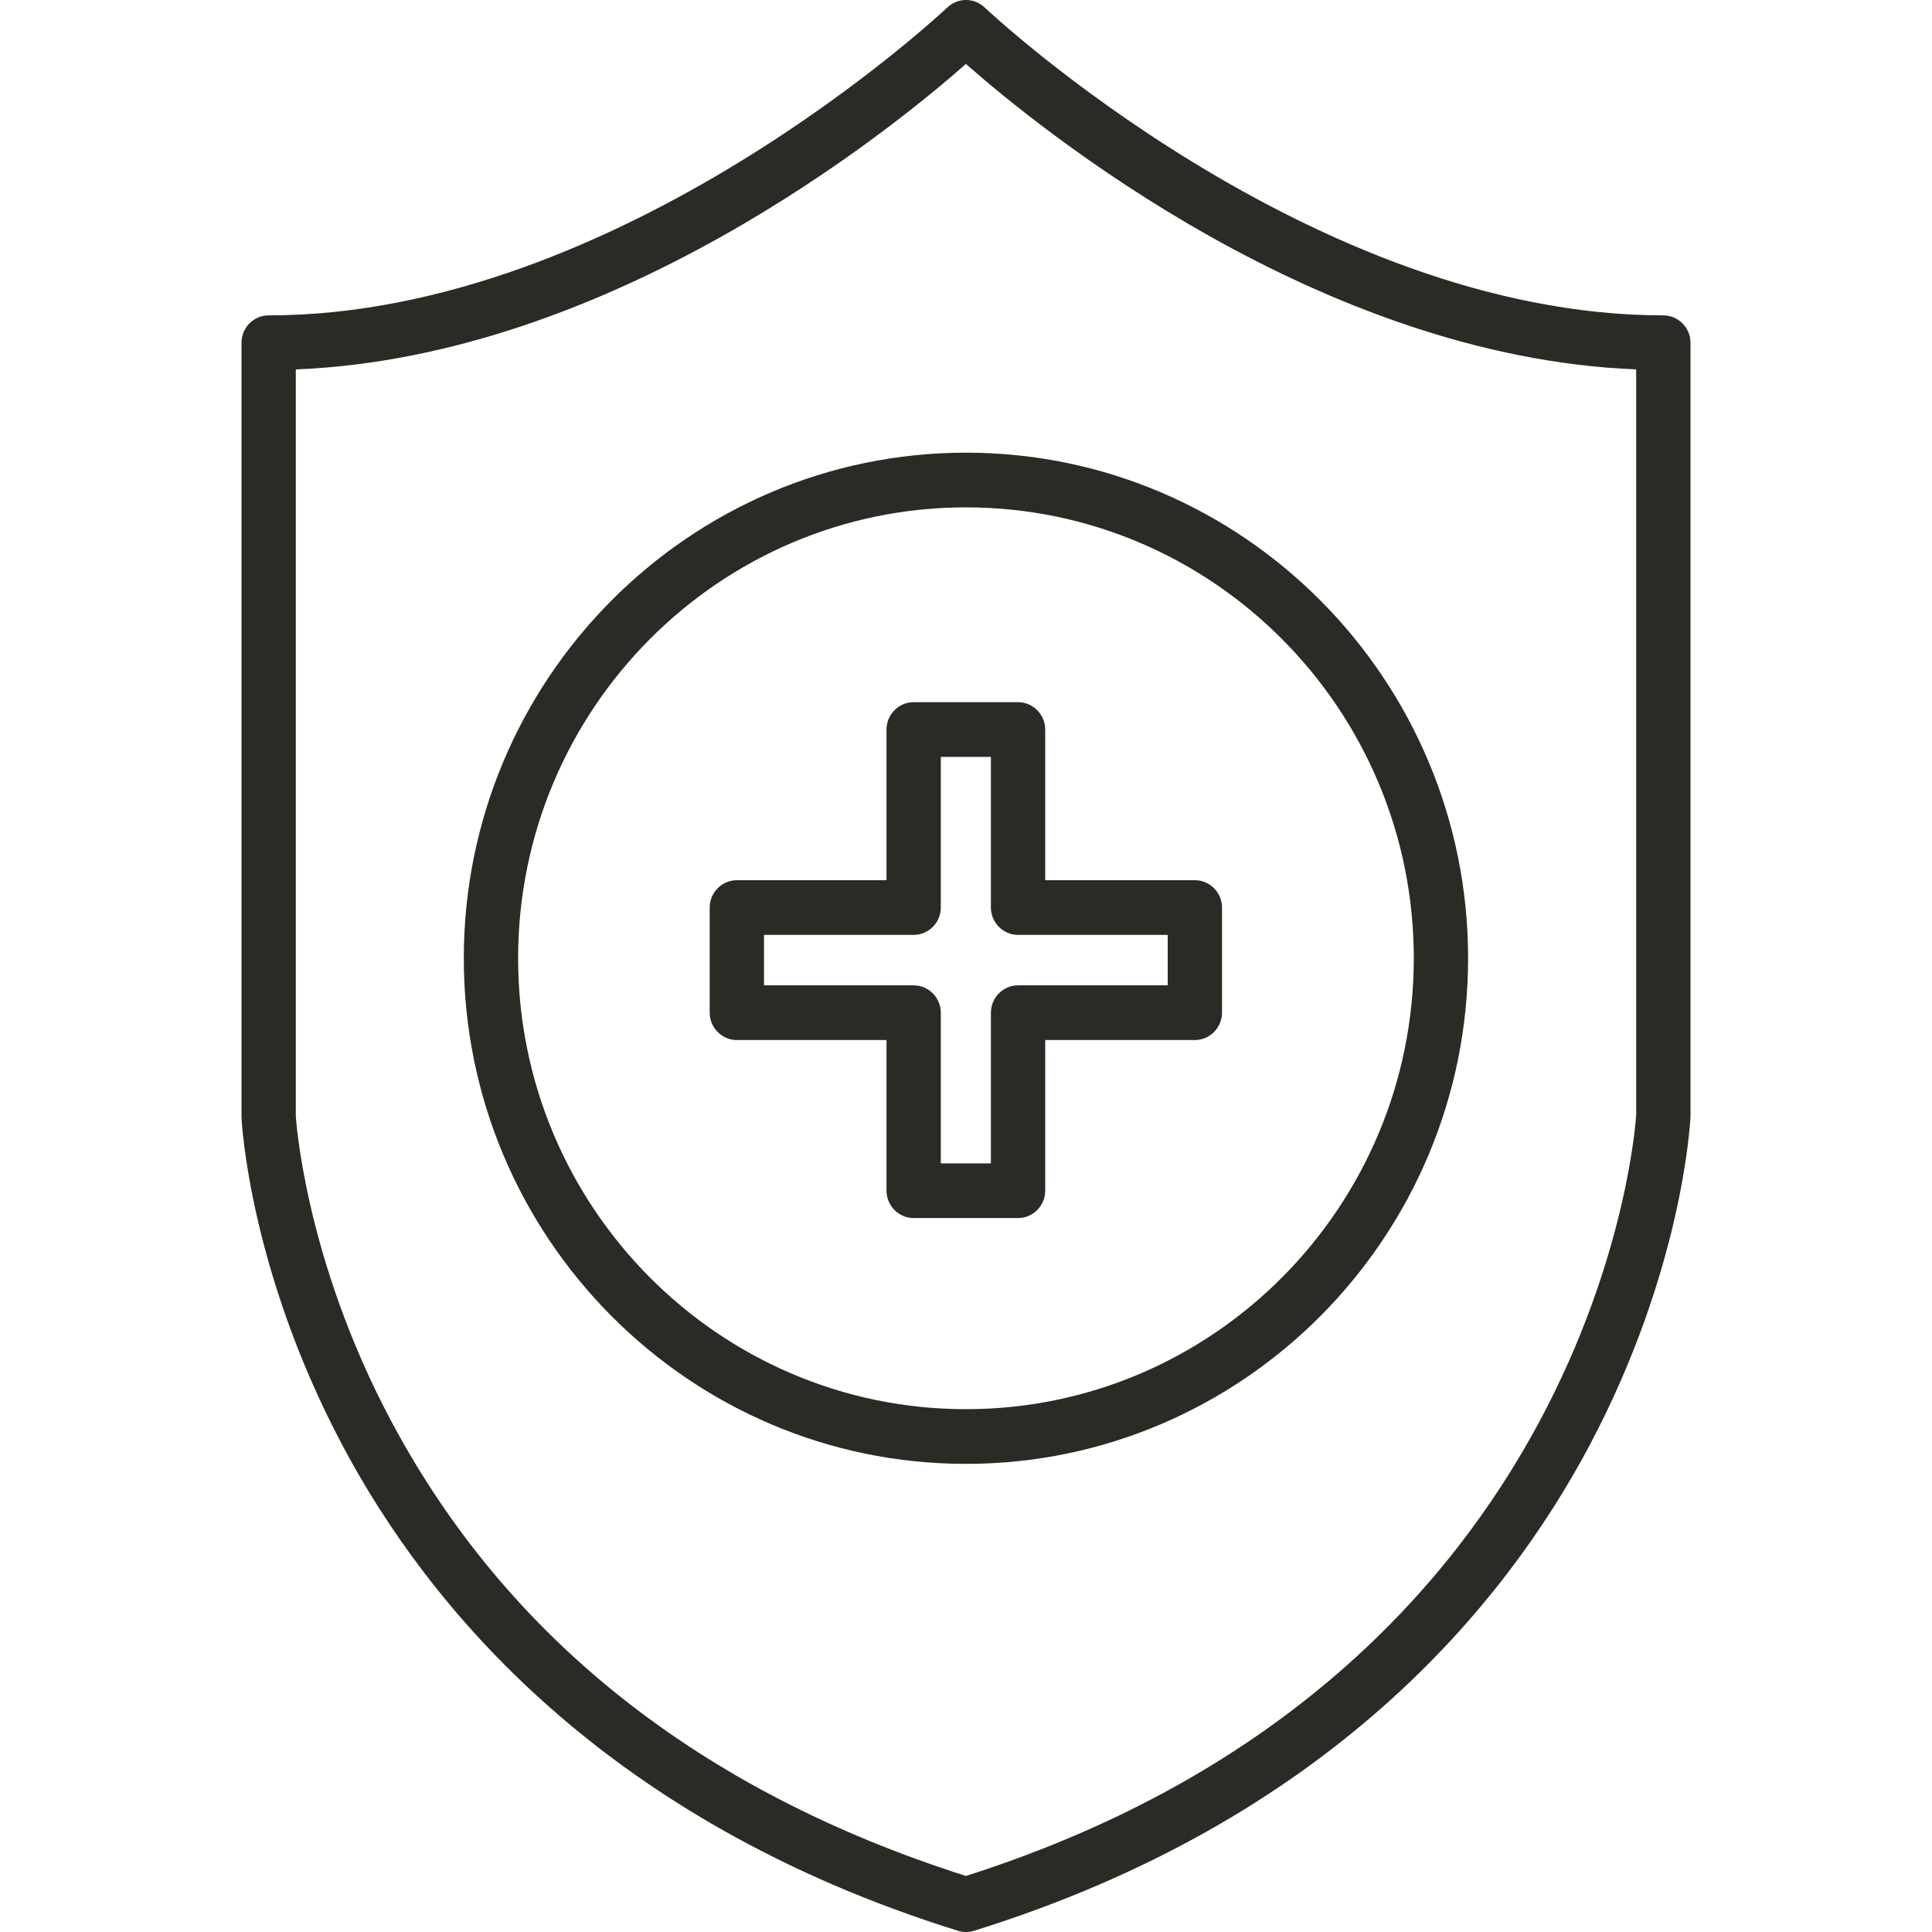 <svg width="80" height="80" viewBox="0 0 80 80" fill="none" xmlns="http://www.w3.org/2000/svg">
<path d="M39.997 80C39.885 80 39.772 79.983 39.666 79.949C24.979 75.375 17.698 66.486 14.172 59.834C10.343 52.61 10.011 46.524 10 46.269V14.192C10 13.569 10.5 13.059 11.124 13.059C25.676 13.059 39.092 0.435 39.227 0.31C39.66 -0.103 40.34 -0.103 40.773 0.31C40.908 0.44 54.341 13.059 68.876 13.059C69.494 13.059 70 13.569 70 14.192V46.213C69.989 46.524 69.657 52.61 65.828 59.834C62.303 66.486 55.021 75.375 40.334 79.949C40.228 79.983 40.115 80 40.003 80H39.997ZM12.249 15.301V46.213C12.249 46.213 12.586 52.072 16.207 58.86C21.004 67.851 29.005 74.18 39.997 77.679C66.34 69.283 67.74 46.388 67.751 46.156V15.296C54.65 14.775 43.067 5.354 39.997 2.648C36.927 5.354 25.344 14.775 12.249 15.296V15.301Z" fill="#2B2B26"/>
<path d="M39.998 60.616C28.533 60.616 19.205 51.224 19.205 39.68C19.205 28.136 28.533 18.744 39.998 18.744C51.463 18.744 60.791 28.136 60.791 39.68C60.791 51.224 51.463 60.616 39.998 60.616ZM39.998 21.009C29.77 21.009 21.454 29.382 21.454 39.68C21.454 49.978 29.77 58.351 39.998 58.351C50.226 58.351 58.542 49.978 58.542 39.68C58.542 29.382 50.226 21.009 39.998 21.009Z" fill="#2B2B26"/>
<path d="M42.156 50.437H37.832C37.214 50.437 36.708 49.927 36.708 49.304V43.066H30.511C29.893 43.066 29.387 42.556 29.387 41.933V37.58C29.387 36.957 29.893 36.447 30.511 36.447H36.708V30.209C36.708 29.586 37.214 29.076 37.832 29.076H42.156C42.774 29.076 43.28 29.586 43.28 30.209V36.447H49.477C50.095 36.447 50.601 36.957 50.601 37.58V41.933C50.601 42.556 50.095 43.066 49.477 43.066H43.28V49.304C43.28 49.927 42.774 50.437 42.156 50.437ZM38.957 48.172H41.031V41.933C41.031 41.31 41.537 40.801 42.156 40.801H48.352V38.712H42.156C41.537 38.712 41.031 38.202 41.031 37.58V31.341H38.957V37.58C38.957 38.202 38.45 38.712 37.832 38.712H31.636V40.801H37.832C38.45 40.801 38.957 41.31 38.957 41.933V48.172Z" fill="#2B2B26"/>
</svg>
